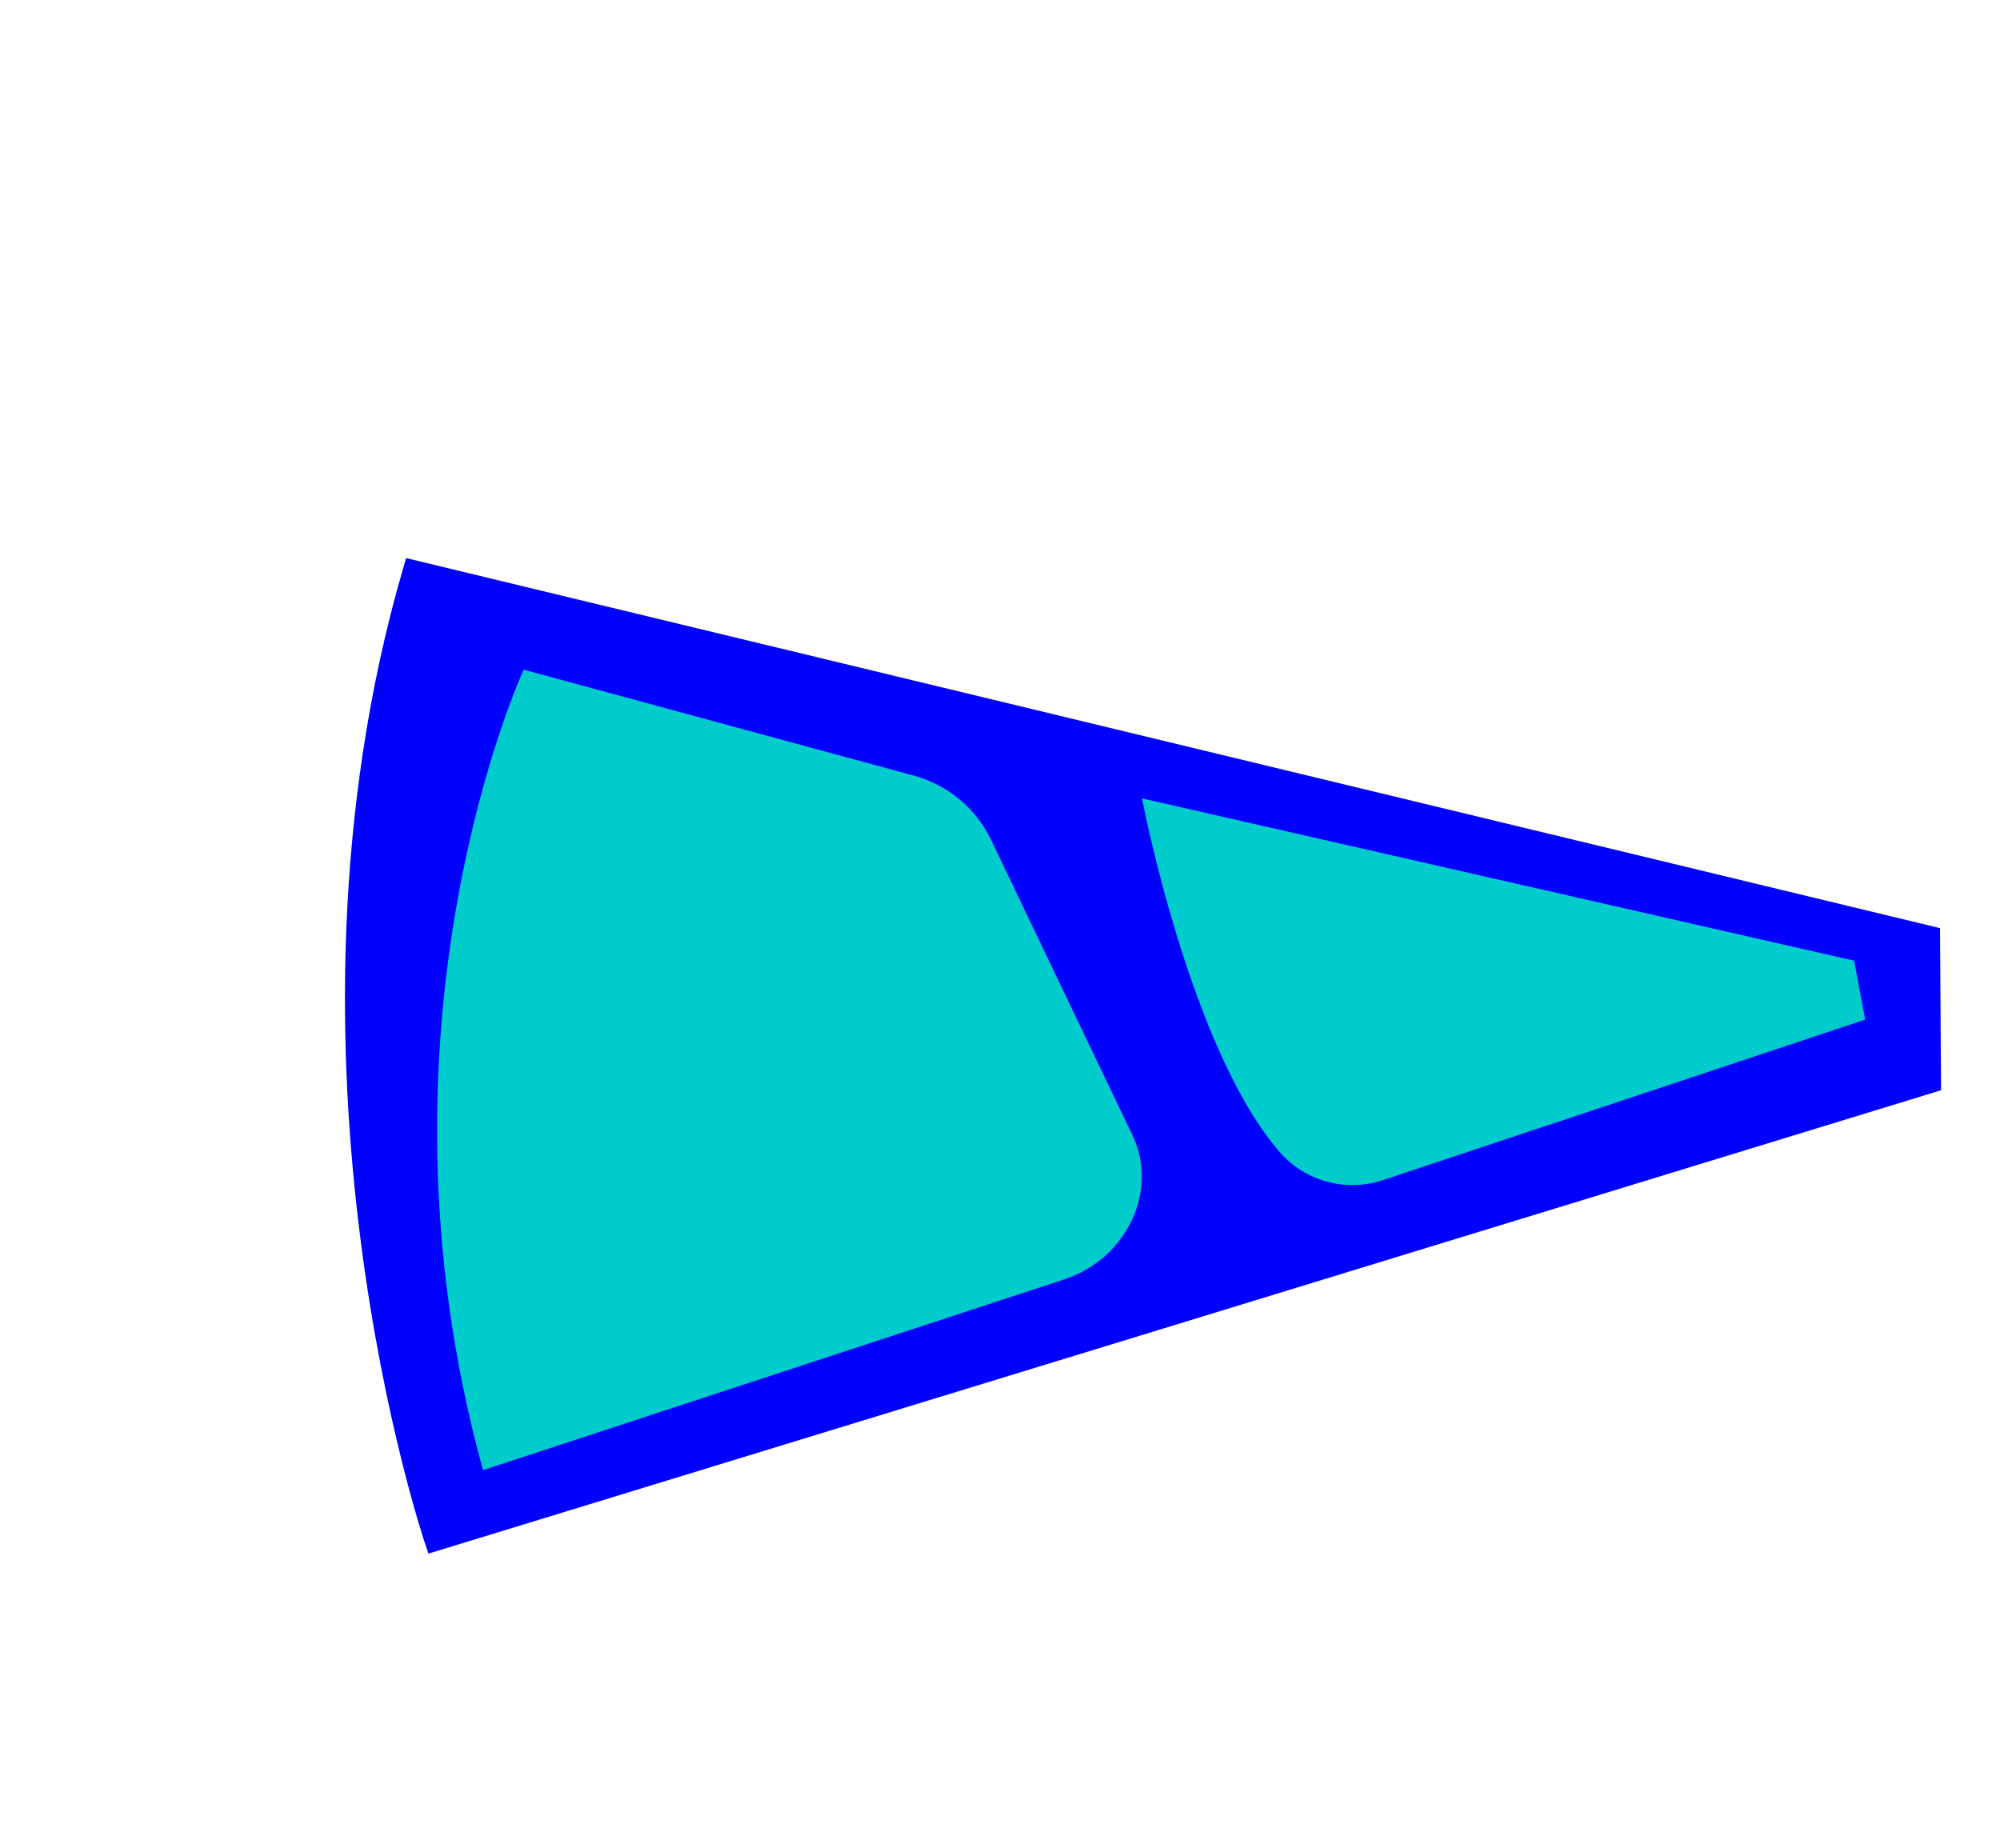 <svg width="210" height="194" viewBox="0 0 210 194" fill="none" xmlns="http://www.w3.org/2000/svg">
<path d="M202.738 113.691L45.664 161.807C45.664 161.807 28.442 111.149 43.377 59.873L202.642 98.294L202.738 113.691Z" fill="#0000FF" stroke="#0000FF" stroke-width="2.131" stroke-miterlimit="10"/>
<path d="M50.717 154.362L111.746 134.334C118.301 132.19 121.69 125.017 118.909 119.207L104.048 88.153C103.249 86.501 102.102 85.043 100.684 83.879C99.267 82.714 97.614 81.871 95.839 81.408L54.984 70.315C54.984 70.315 37.771 107.502 50.717 154.362Z" fill="#00CCCC"/>
<path d="M194.681 100.872L119.911 83.833C119.911 83.833 125.012 110.598 134.634 121.268C135.96 122.666 137.656 123.658 139.525 124.128C141.394 124.597 143.358 124.525 145.187 123.919L195.841 107.059L194.681 100.872Z" fill="#00CCCC"/>
</svg>
